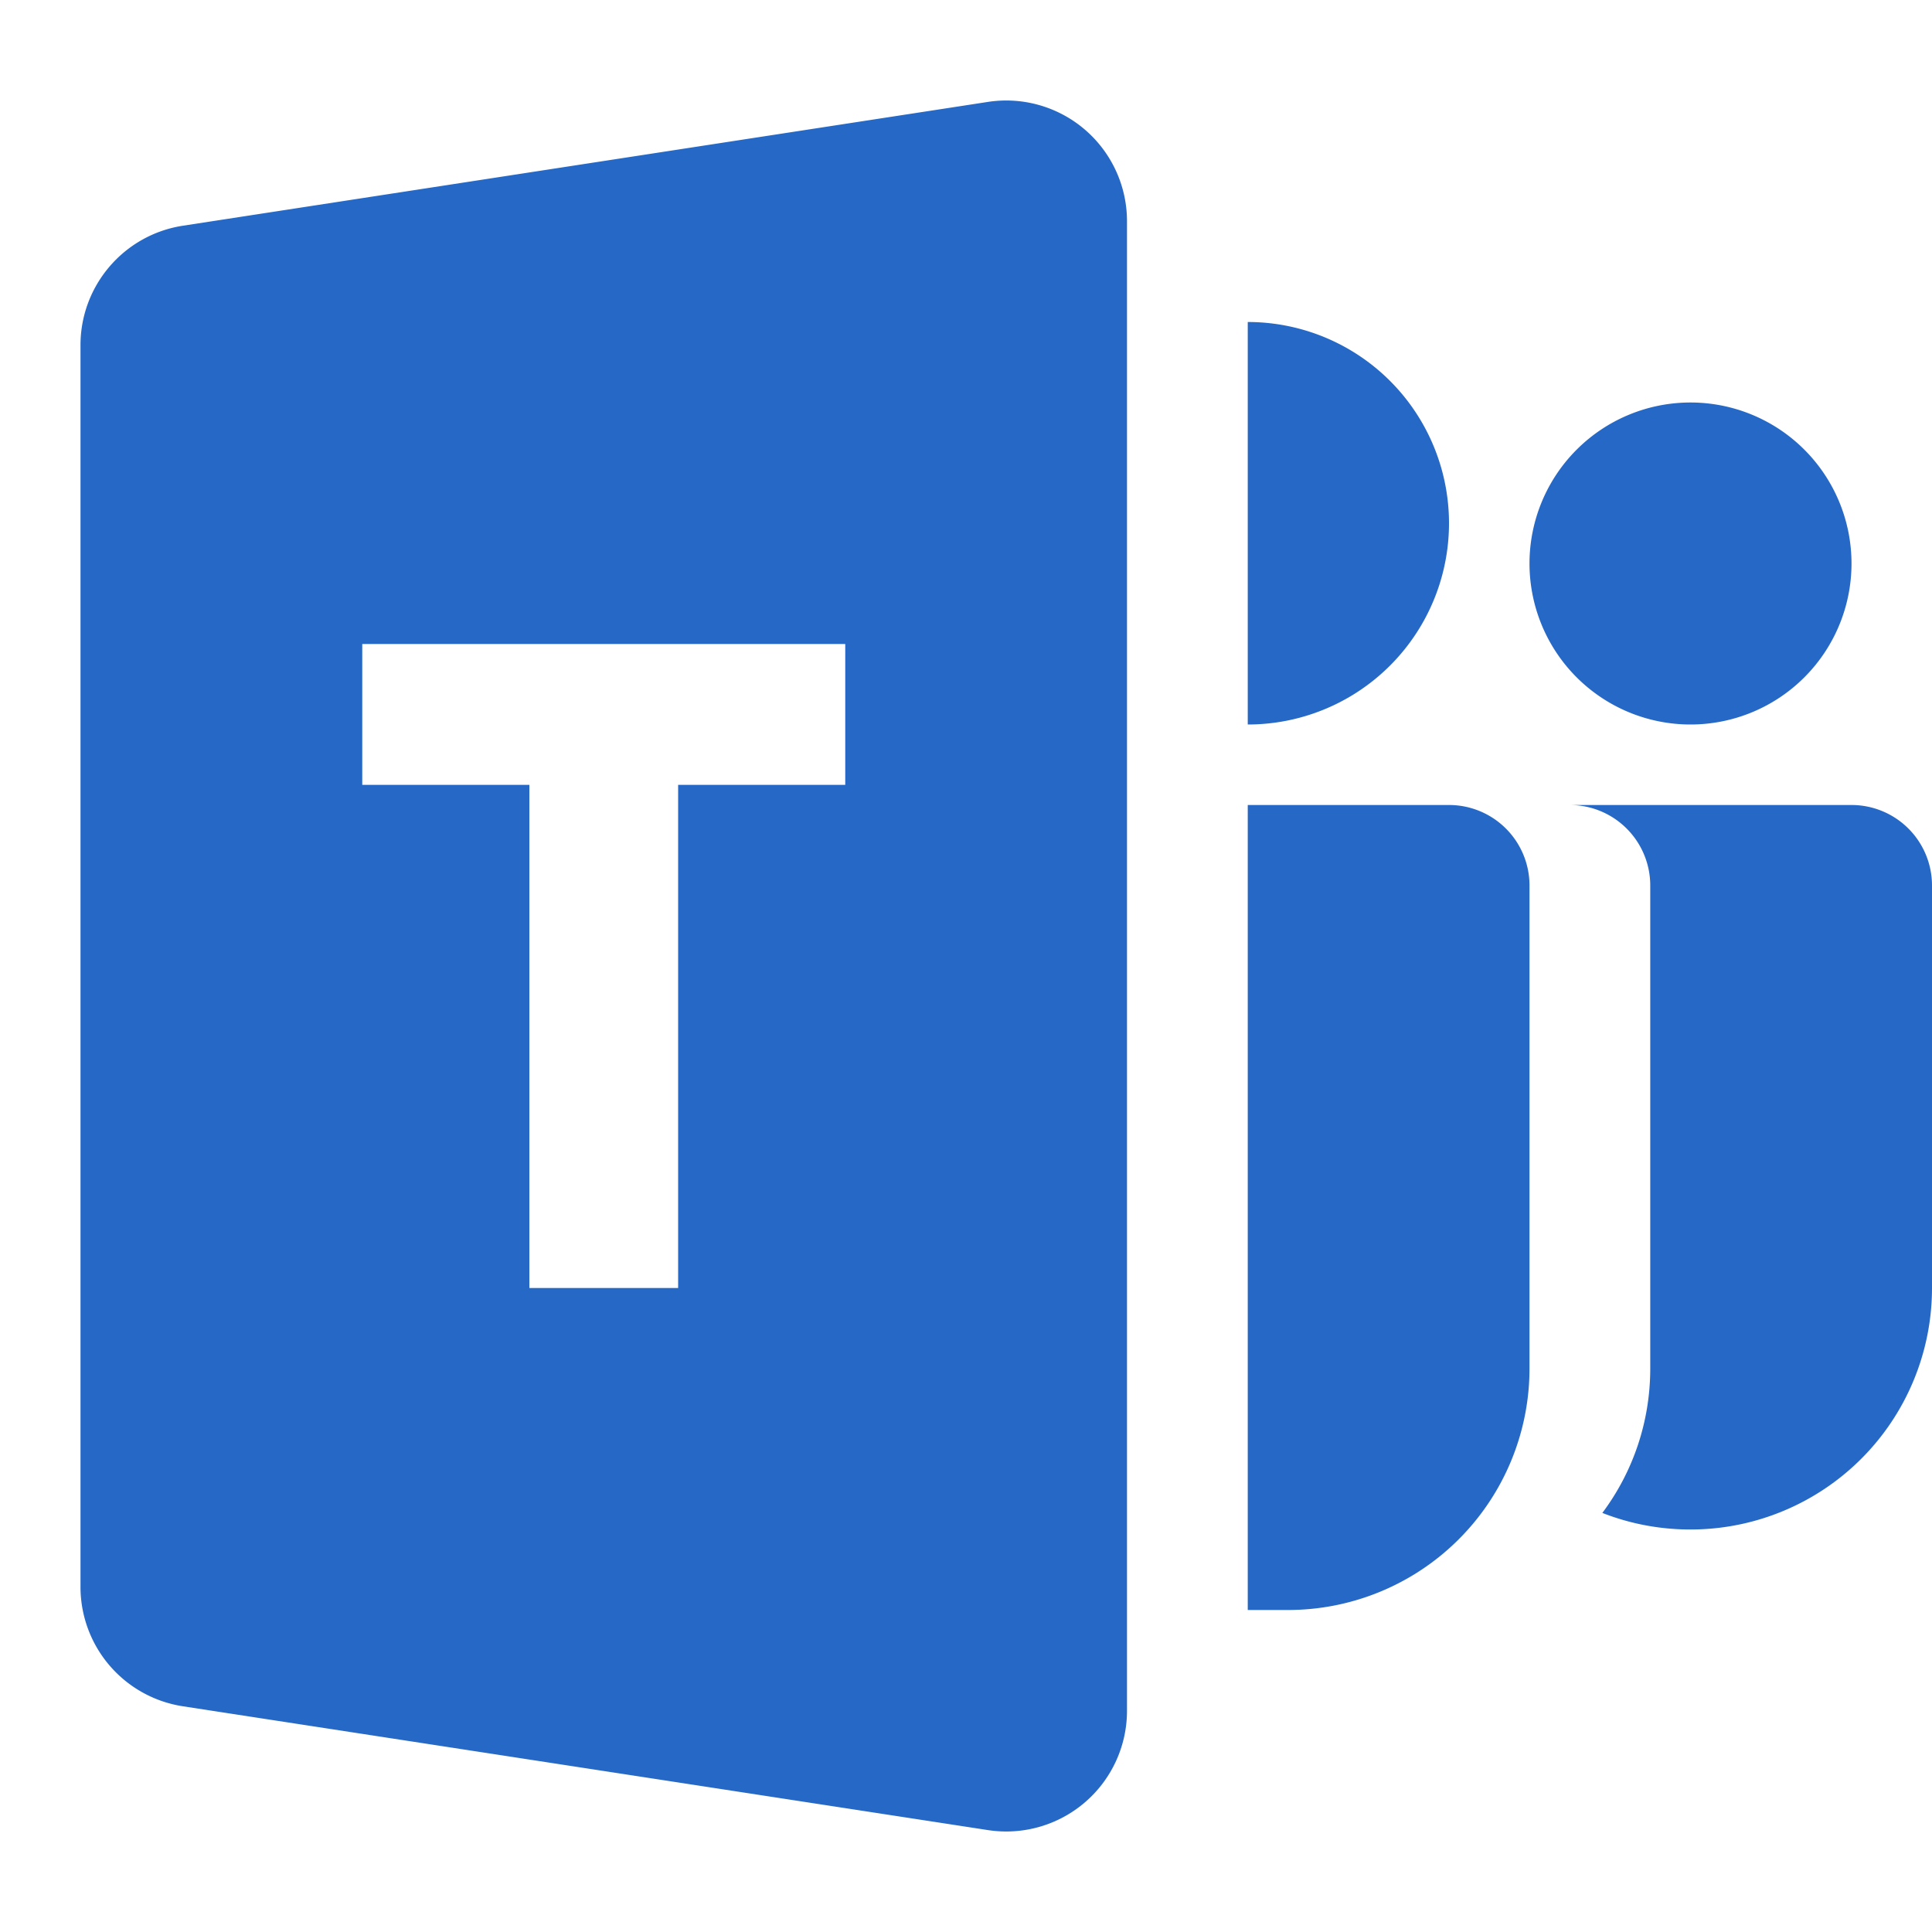 <svg xmlns="http://www.w3.org/2000/svg" fill="none" viewBox="0 0 24 24" class="acv-icon"><path fill="#2668C5" fill-rule="evenodd" d="M1 19.713V4.287c0-.74.54-1.37 1.272-1.483l10-1.538A1.5 1.5 0 0 1 14 2.748v18.503a1.5 1.5 0 0 1-1.728 1.483l-10-1.538A1.5 1.5 0 0 1 1 19.713ZM4.5 9.75h2.076V16h1.848V9.75H10.5V8h-6v1.75Z" clip-rule="evenodd"/><path fill="#2668C5" d="M18 6.5A2.5 2.5 0 0 0 15.5 4v5A2.5 2.5 0 0 0 18 6.5ZM15.5 20V10H18a1 1 0 0 1 1 1v6a3 3 0 0 1-3 3h-.5ZM23 7a2 2 0 1 1-4 0 2 2 0 0 1 4 0ZM21 19c-.387 0-.756-.073-1.095-.206.374-.5.595-1.122.595-1.794v-6a1 1 0 0 0-1-1H23a1 1 0 0 1 1 1v5a3 3 0 0 1-3 3Z"/></svg>